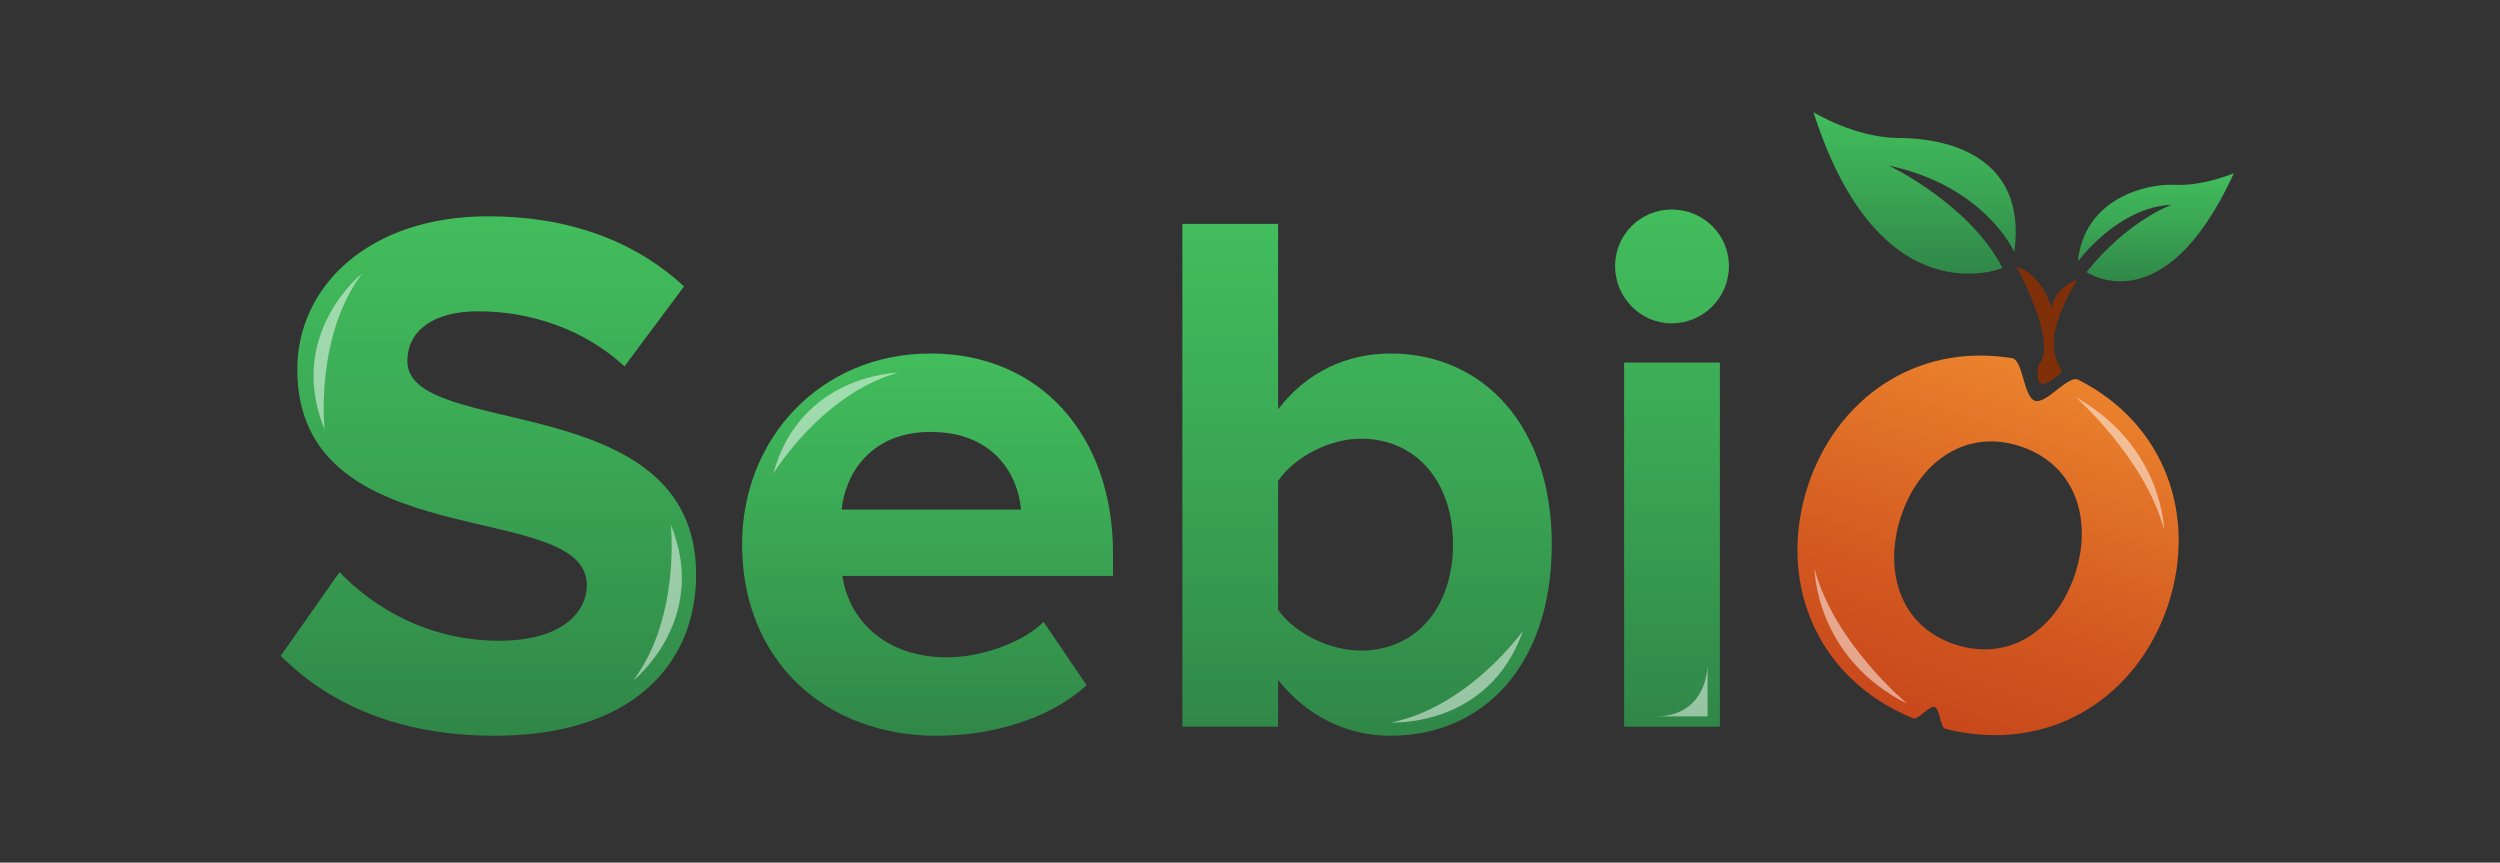 <?xml version="1.0" encoding="utf-8"?>
<!-- Generator: Adobe Illustrator 16.0.0, SVG Export Plug-In . SVG Version: 6.00 Build 0)  -->
<!DOCTYPE svg PUBLIC "-//W3C//DTD SVG 1.0//EN" "http://www.w3.org/TR/2001/REC-SVG-20010904/DTD/svg10.dtd">
<svg version="1.0" id="Layer_1" xmlns="http://www.w3.org/2000/svg" xmlns:xlink="http://www.w3.org/1999/xlink" x="0px" y="0px"
	 width="342px" height="118px" viewBox="0 0 342 118" enable-background="new 0 0 342 118" xml:space="preserve">
<rect x="0" y="0" width="342" height="118" fill="#333333" stroke="none"/>
<g>
	<g>
		
			<linearGradient id="SVGID_1_" gradientUnits="userSpaceOnUse" x1="516.814" y1="591.65" x2="516.814" y2="520.59" gradientTransform="matrix(1 0 0 1 -450 -491)">
			<stop  offset="0" style="stop-color:#308748"/>
			<stop  offset="0.578" style="stop-color:#3BA955"/>
			<stop  offset="1" style="stop-color:#42BD5C"/>
		</linearGradient>
		<path fill="url(#SVGID_1_)" d="M38.402,89.717l8.044-11.447c4.848,5.054,12.375,9.385,21.864,9.385
			c8.147,0,11.963-3.608,11.963-7.633c0-11.963-39.603-3.608-39.603-29.496c0-11.448,9.901-20.937,26.093-20.937
			c10.932,0,20.008,3.3,26.814,9.592L85.43,50.114c-5.568-5.156-12.995-7.527-20.008-7.527c-6.187,0-9.694,2.68-9.694,6.806
			c0,10.83,39.5,3.508,39.5,29.187c0,12.582-9.076,22.07-27.537,22.07C54.387,100.65,44.899,96.215,38.402,89.717z"/>
		
			<linearGradient id="SVGID_2_" gradientUnits="userSpaceOnUse" x1="576.889" y1="591.65" x2="576.889" y2="539.36" gradientTransform="matrix(1 0 0 1 -450 -491)">
			<stop  offset="0" style="stop-color:#308748"/>
			<stop  offset="0.578" style="stop-color:#3BA955"/>
			<stop  offset="1" style="stop-color:#42BD5C"/>
		</linearGradient>
		<path fill="url(#SVGID_2_)" d="M101.517,74.453c0-14.439,10.728-26.093,25.785-26.093c14.954,0,24.959,11.138,24.959,27.332v3.094
			h-37.027c0.929,6.085,5.879,11.14,14.336,11.14c4.229,0,10.004-1.754,13.201-4.848l5.878,8.661
			c-4.95,4.539-12.787,6.912-20.522,6.912C112.965,100.65,101.517,90.439,101.517,74.453z M127.301,59.088
			c-8.148,0-11.654,5.672-12.169,10.621h24.546C139.264,64.965,135.965,59.088,127.301,59.088z"/>
		
			<linearGradient id="SVGID_3_" gradientUnits="userSpaceOnUse" x1="637.014" y1="591.65" x2="637.014" y2="521.623" gradientTransform="matrix(1 0 0 1 -450 -491)">
			<stop  offset="0" style="stop-color:#308748"/>
			<stop  offset="0.578" style="stop-color:#3BA955"/>
			<stop  offset="1" style="stop-color:#42BD5C"/>
		</linearGradient>
		<path fill="url(#SVGID_3_)" d="M161.747,99.412v-68.79h13.097v25.372c3.918-5.157,9.488-7.634,15.365-7.634
			c12.688,0,22.072,9.901,22.072,26.093c0,16.709-9.486,26.197-22.072,26.197c-5.98,0-11.447-2.684-15.365-7.633v6.393h-13.097
			V99.412z M186.188,88.996c7.527,0,12.582-5.879,12.582-14.543c0-8.561-5.053-14.439-12.582-14.439
			c-4.33,0-9.076,2.478-11.346,5.777v17.635C177.111,86.623,181.857,88.996,186.188,88.996z"/>
		
			<linearGradient id="SVGID_4_" gradientUnits="userSpaceOnUse" x1="678.731" y1="590.412" x2="678.731" y2="519.664" gradientTransform="matrix(1 0 0 1 -450 -491)">
			<stop  offset="0" style="stop-color:#308748"/>
			<stop  offset="0.578" style="stop-color:#3BA955"/>
			<stop  offset="1" style="stop-color:#42BD5C"/>
		</linearGradient>
		<path fill="url(#SVGID_4_)" d="M220.943,36.397c0-4.331,3.508-7.734,7.733-7.734c4.332,0,7.841,3.404,7.841,7.734
			c0,4.332-3.509,7.837-7.841,7.837C224.449,44.234,220.943,40.729,220.943,36.397z M222.182,99.412V49.598h13.098v49.814H222.182z"
			/>
	</g>
	<path opacity="0.5" fill="#FFFFFF" enable-background="new    " d="M86.626,93.105c0,0,10.473-8.299,5.138-21.34
		C91.764,71.766,93.147,84.414,86.626,93.105z"/>
	<path opacity="0.5" fill="#FFFFFF" enable-background="new    " d="M49.543,37.401c0,0-10.473,8.3-5.138,21.34
		C44.405,58.742,43.022,46.097,49.543,37.401z"/>
	<path opacity="0.5" fill="#FFFFFF" enable-background="new    " d="M122.817,50.986c0,0-13.36,0.233-17.041,13.834
		C105.775,64.82,112.356,53.934,122.817,50.986z"/>
	<path opacity="0.5" fill="#FFFFFF" enable-background="new    " d="M190.348,98.831c0,0,13.34,0.743,18.006-12.552
		C208.354,86.279,200.992,96.656,190.348,98.831z"/>
	<g>
		
			<linearGradient id="SVGID_5_" gradientUnits="userSpaceOnUse" x1="711.92" y1="528.44" x2="711.92" y2="506.351" gradientTransform="matrix(1 0 0 1 -450 -491)">
			<stop  offset="0" style="stop-color:#308748"/>
			<stop  offset="0.578" style="stop-color:#3BA955"/>
			<stop  offset="1" style="stop-color:#42BD5C"/>
		</linearGradient>
		<path fill="url(#SVGID_5_)" d="M273.934,36.663c0,0-16.824,7.047-25.848-21.313c0,0,5.658,3.515,11.705,3.527
			c6.047,0.012,17.604,2.13,15.768,15.596c0,0-4.006-9.023-17.158-11.816C258.4,22.657,269.521,27.96,273.934,36.663z"/>
		
			<linearGradient id="SVGID_6_" gradientUnits="userSpaceOnUse" x1="744.925" y1="529.483" x2="744.925" y2="514.693" gradientTransform="matrix(1 0 0 1 -450 -491)">
			<stop  offset="0" style="stop-color:#308748"/>
			<stop  offset="0.578" style="stop-color:#3BA955"/>
			<stop  offset="1" style="stop-color:#42BD5C"/>
		</linearGradient>
		<path fill="url(#SVGID_6_)" d="M285.443,37.214c0,0,10.588,7.396,20.154-13.521c0,0-4.221,1.796-8.084,1.592
			c-3.863-0.207-12.398,1.841-13.262,10.48c0,0,5.461-7.439,12.825-7.752C297.078,28.014,291.086,30.139,285.443,37.214z"/>
		<path fill="#7F3008" d="M275.848,36.495c0,0,5.866,10.576,2.984,13.529c-0.291,2.277-0.027,3.816,3.188,0.891
			c-0.172-1.019-1.557-2.174-0.895-5.585c0.664-3.414,3.051-7.018,3.051-7.018s-2.992,0.834-3.523,3.837
			C280.65,42.149,279.445,37.521,275.848,36.495z"/>
		
			<linearGradient id="SVGID_7_" gradientUnits="userSpaceOnUse" x1="735.035" y1="337.575" x2="735.035" y2="286.513" gradientTransform="matrix(0.95 0.311 -0.311 0.95 -329.485 -450.536)">
			<stop  offset="0" style="stop-color:#C8481B"/>
			<stop  offset="0.338" style="stop-color:#D25820"/>
			<stop  offset="0.999" style="stop-color:#EB832D"/>
			<stop  offset="1" style="stop-color:#EB832D"/>
		</linearGradient>
		<path fill="url(#SVGID_7_)" d="M247.309,66.496c3.885-11.859,14.685-19.645,27.938-17.501c1.524,0.246,1.551,5.309,3.133,5.828
			c1.562,0.511,4.554-3.569,5.913-2.882c12.094,6.117,16.227,18.818,12.333,30.708c-4.118,12.574-16.044,20.656-30.485,17.066
			c-0.742-0.186-0.726-2.74-1.48-2.988c-0.758-0.248-2.258,1.823-2.967,1.532C248.021,92.631,243.193,79.064,247.309,66.496z
			 M283.885,78.475c2.369-7.238,0.18-14.901-7.543-17.432c-7.623-2.496-13.924,2.387-16.293,9.625
			c-2.402,7.334-0.211,14.998,7.412,17.494C275.184,90.689,281.482,85.809,283.885,78.475z"/>
		<path opacity="0.5" fill="#FFFFFF" enable-background="new    " d="M248.232,77.787c0,0,0.033,12.15,12.688,18.497
			C260.922,96.284,250.84,87.914,248.232,77.787z"/>
		<path opacity="0.5" fill="#FFFFFF" enable-background="new    " d="M296.043,72.473c0,0-0.141-11.395-12.051-18.124
			C283.992,54.349,293.51,62.818,296.043,72.473z"/>
	</g>
	<path opacity="0.5" fill="#FFFFFF" enable-background="new    " d="M226.495,98h7.104v-7.111C233.6,90.889,233.697,98,226.495,98z"
		/>
</g>
</svg>
